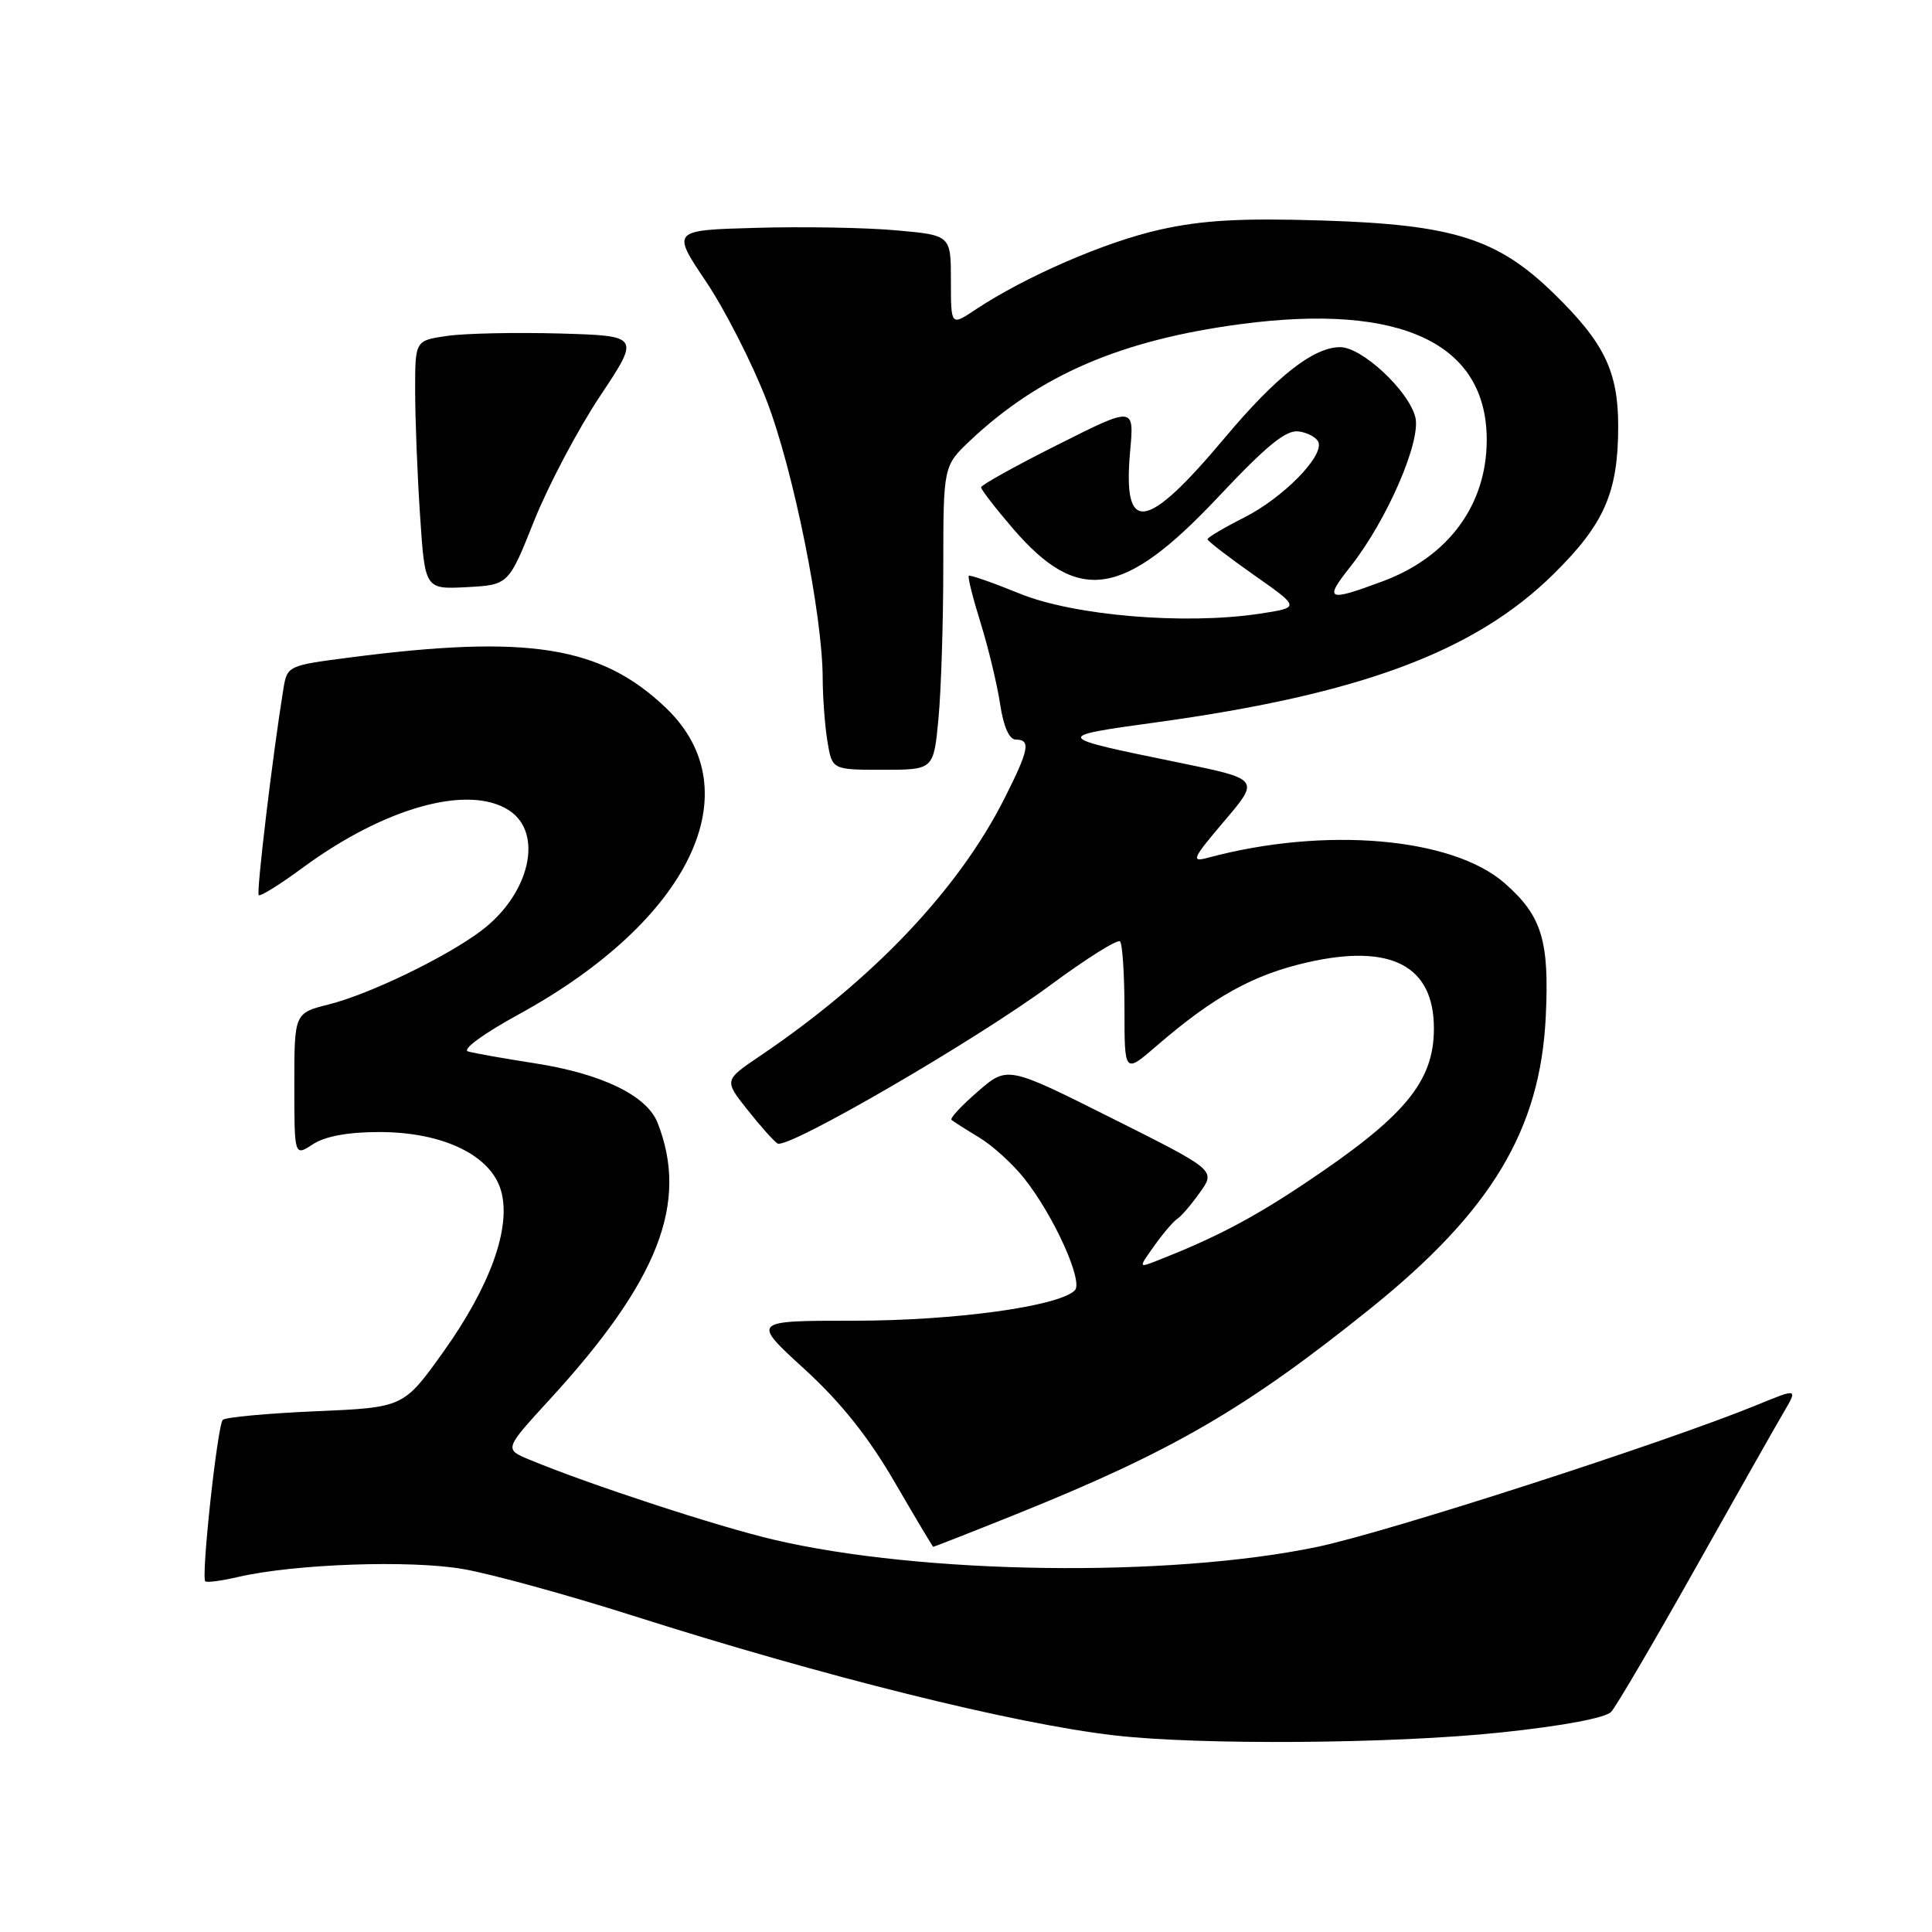 <?xml version="1.0" encoding="UTF-8" standalone="no"?>
<!DOCTYPE svg PUBLIC "-//W3C//DTD SVG 1.1//EN" "http://www.w3.org/Graphics/SVG/1.1/DTD/svg11.dtd" >
<svg xmlns="http://www.w3.org/2000/svg" xmlns:xlink="http://www.w3.org/1999/xlink" version="1.1" viewBox="0 0 256 256">
 <g >
 <path fill="currentColor"
d=" M 198.89 229.56 C 207.07 228.70 212.76 227.63 213.50 226.82 C 214.16 226.09 219.13 217.62 224.54 208.00 C 229.95 198.38 235.24 189.02 236.30 187.22 C 238.23 183.94 238.23 183.94 232.87 186.14 C 220.70 191.13 183.81 203.04 174.50 204.98 C 154.83 209.07 122.16 208.63 102.50 204.01 C 95.07 202.27 77.92 196.65 70.15 193.41 C 66.80 192.02 66.80 192.02 72.90 185.37 C 87.28 169.67 91.29 159.38 87.14 148.79 C 85.72 145.16 79.75 142.27 70.80 140.88 C 66.79 140.26 62.84 139.56 62.02 139.32 C 61.18 139.07 64.07 136.96 68.73 134.41 C 91.44 121.98 99.71 104.80 88.27 93.83 C 79.67 85.59 70.01 84.05 46.28 87.13 C 38.11 88.19 38.05 88.22 37.54 91.35 C 36.13 100.02 33.95 118.28 34.28 118.61 C 34.49 118.82 37.10 117.20 40.08 115.00 C 50.96 106.98 62.11 103.88 67.47 107.39 C 72.08 110.41 70.19 118.50 63.75 123.34 C 59.09 126.84 48.99 131.72 43.61 133.08 C 39.00 134.24 39.00 134.24 39.00 143.73 C 39.00 153.23 39.00 153.23 41.46 151.62 C 43.08 150.56 46.12 150.00 50.25 150.00 C 58.71 150.00 65.08 153.08 66.40 157.81 C 67.76 162.67 64.96 170.43 58.71 179.18 C 53.47 186.50 53.47 186.50 41.82 187.00 C 35.41 187.28 29.87 187.79 29.52 188.14 C 28.81 188.86 26.63 208.96 27.20 209.53 C 27.39 209.73 29.34 209.47 31.53 208.96 C 38.98 207.23 54.36 206.68 61.39 207.91 C 65.13 208.56 75.23 211.34 83.84 214.08 C 109.22 222.16 134.24 228.39 147.61 229.94 C 158.99 231.26 184.63 231.07 198.89 229.56 Z  M 134.65 200.64 C 155.32 192.33 165.15 186.62 181.62 173.36 C 197.62 160.48 204.09 149.71 204.82 134.75 C 205.31 124.63 204.31 121.36 199.39 117.04 C 192.45 110.94 175.50 109.49 160.00 113.67 C 157.77 114.27 158.02 113.74 162.22 108.80 C 166.94 103.25 166.94 103.25 156.22 101.05 C 139.44 97.62 139.44 97.61 153.31 95.70 C 180.30 91.98 195.42 86.34 205.82 76.10 C 212.59 69.43 214.41 65.27 214.42 56.50 C 214.42 49.21 212.57 45.40 205.89 38.89 C 198.42 31.61 192.56 29.76 175.29 29.22 C 164.45 28.88 159.33 29.17 153.69 30.43 C 146.49 32.03 135.82 36.66 129.25 41.03 C 126.00 43.20 126.00 43.20 126.00 37.18 C 126.00 31.17 126.00 31.17 118.75 30.52 C 114.76 30.16 106.43 30.01 100.24 30.19 C 88.98 30.50 88.98 30.50 93.55 37.31 C 96.07 41.06 99.68 48.15 101.58 53.07 C 105.11 62.21 108.99 81.42 109.01 89.85 C 109.02 92.41 109.30 96.19 109.64 98.25 C 110.26 102.00 110.26 102.00 116.99 102.00 C 123.71 102.00 123.71 102.00 124.35 95.25 C 124.70 91.54 124.99 82.48 124.99 75.12 C 125.00 61.74 125.00 61.74 128.57 58.36 C 137.79 49.68 148.55 45.05 164.45 42.94 C 185.64 40.14 197.00 45.49 197.00 58.28 C 197.00 66.87 191.96 73.75 183.28 77.00 C 175.87 79.77 175.39 79.56 178.92 75.10 C 183.76 68.99 188.33 58.46 187.54 55.28 C 186.65 51.76 180.47 46.00 177.58 46.00 C 174.05 46.00 169.13 49.86 162.35 57.94 C 151.83 70.49 148.74 70.94 149.75 59.78 C 150.29 53.83 150.29 53.83 140.15 58.93 C 134.57 61.73 130.00 64.27 130.00 64.57 C 130.00 64.88 131.91 67.35 134.25 70.07 C 142.89 80.10 148.87 79.19 161.37 65.91 C 167.91 58.96 170.42 56.92 172.12 57.17 C 173.34 57.35 174.51 58.01 174.71 58.62 C 175.35 60.55 169.97 65.98 164.87 68.57 C 162.19 69.92 160.00 71.22 160.00 71.45 C 160.00 71.68 162.77 73.81 166.15 76.19 C 172.30 80.50 172.30 80.50 166.90 81.32 C 156.97 82.82 142.25 81.58 135.08 78.64 C 131.54 77.20 128.52 76.14 128.37 76.30 C 128.21 76.46 128.92 79.29 129.95 82.58 C 130.97 85.88 132.13 90.70 132.52 93.29 C 132.97 96.30 133.73 98.00 134.61 98.00 C 136.62 98.00 136.35 99.36 133.10 105.79 C 127.01 117.87 115.67 129.81 100.72 139.91 C 95.94 143.14 95.94 143.14 99.04 147.05 C 100.75 149.21 102.54 151.22 103.03 151.52 C 104.34 152.33 129.32 137.83 139.23 130.50 C 143.95 127.01 148.08 124.42 148.41 124.74 C 148.73 125.07 149.00 129.14 149.00 133.80 C 149.00 142.26 149.00 142.26 153.25 138.59 C 160.79 132.07 166.07 129.15 173.23 127.52 C 184.32 124.99 190.00 127.96 190.00 136.27 C 190.00 143.36 186.14 147.98 172.73 156.91 C 165.83 161.51 160.85 164.10 153.18 167.10 C 150.86 168.00 150.86 168.00 152.98 165.03 C 154.14 163.40 155.50 161.81 156.00 161.50 C 156.50 161.19 157.85 159.62 159.00 158.00 C 161.09 155.06 161.09 155.06 147.29 148.15 C 133.49 141.23 133.49 141.23 129.58 144.62 C 127.43 146.48 125.85 148.17 126.08 148.38 C 126.31 148.60 127.95 149.64 129.71 150.70 C 131.48 151.76 134.18 154.21 135.71 156.14 C 139.64 161.08 143.58 169.82 142.42 170.98 C 140.30 173.10 126.50 175.00 113.22 175.00 C 99.58 175.00 99.58 175.00 106.54 181.36 C 111.37 185.77 115.03 190.34 118.50 196.31 C 121.25 201.04 123.57 204.93 123.65 204.96 C 123.73 204.98 128.68 203.04 134.65 200.64 Z  M 70.78 69.00 C 72.65 64.33 76.57 56.90 79.50 52.50 C 84.82 44.50 84.82 44.50 74.16 44.19 C 68.30 44.03 61.59 44.17 59.25 44.51 C 55.00 45.12 55.00 45.12 55.01 51.81 C 55.01 55.49 55.30 62.91 55.66 68.30 C 56.31 78.09 56.31 78.09 61.85 77.80 C 67.39 77.50 67.39 77.50 70.78 69.00 Z "/>
</g>
</svg>